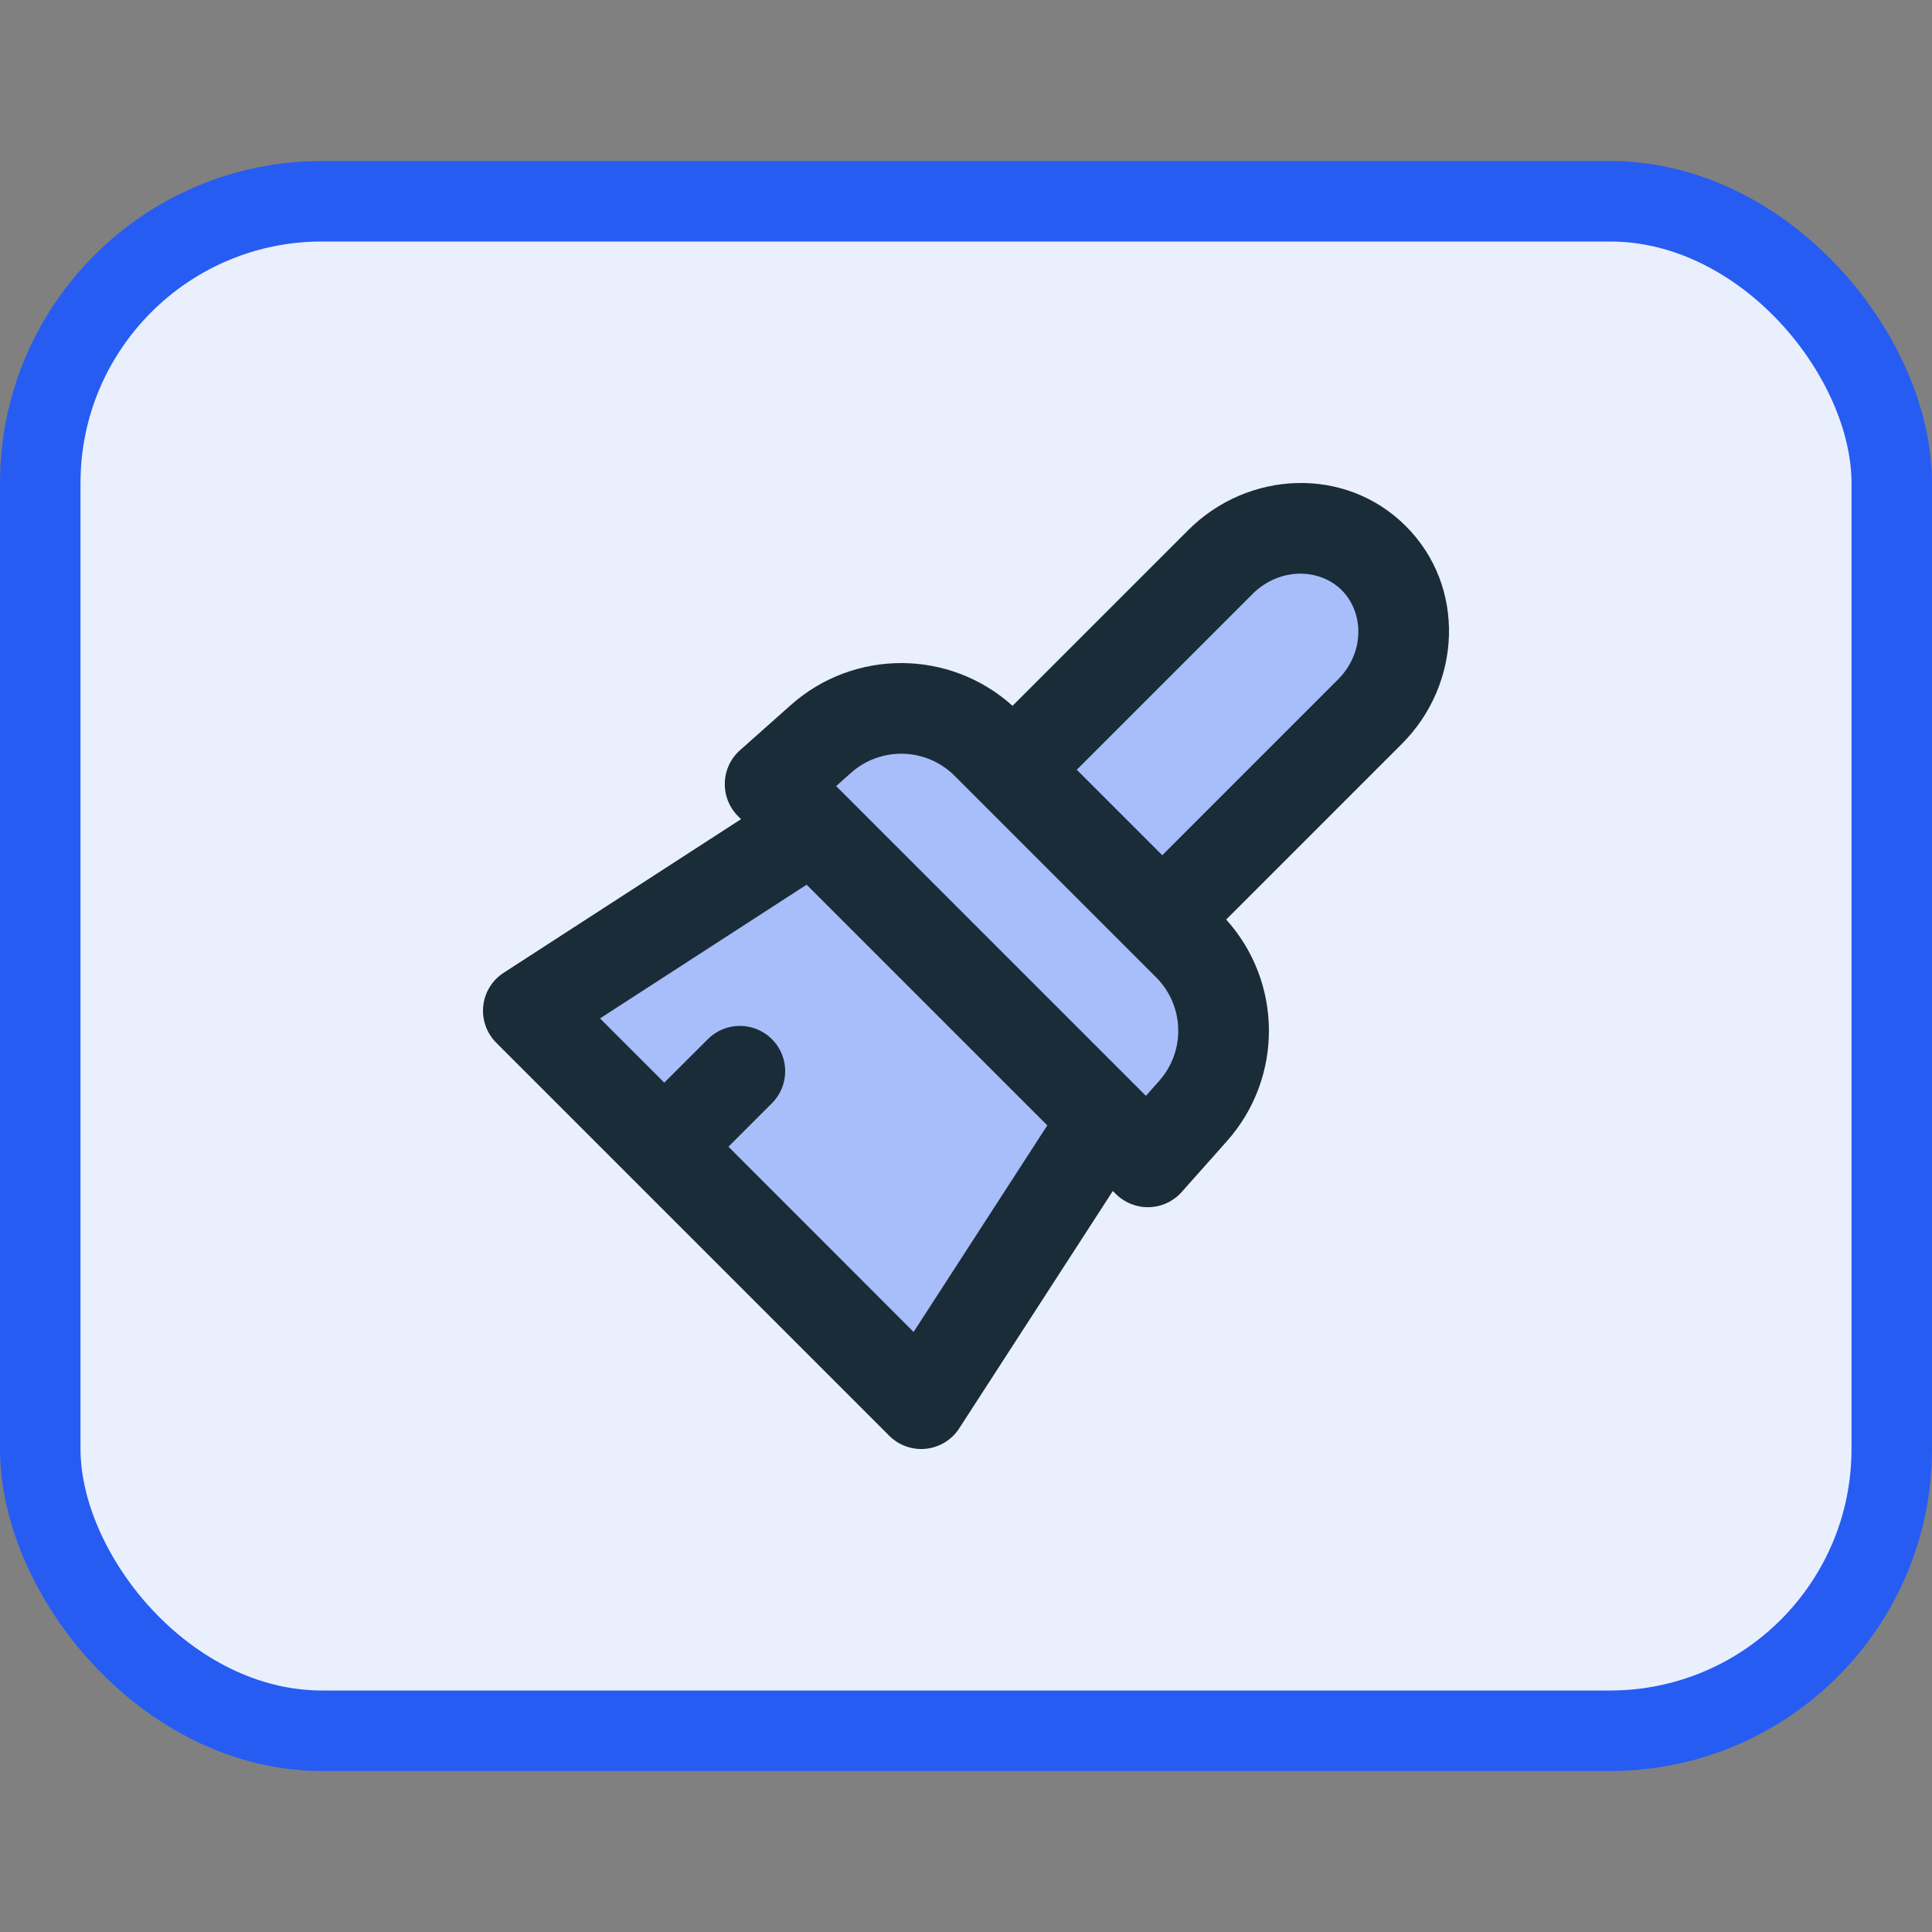 <svg width="24" height="24" viewBox="0 0 24 24" fill="none" xmlns="http://www.w3.org/2000/svg">
<rect x="0" y="0" width="24" height="24" fill="#808080" stroke="none"/>
<rect x="0.5" y="2.5" width="23" height="19" rx="3.5" fill="#EAEFFE"/>
<path d="M10 10L7 12.5H6.5L11.5 17.5L13.5 14L14.5 14.5L15 13L14.5 11.5L17.5 8.5V7.5L17 7L16 6.5L13 9H12H10.5L10 10Z" fill="#A8BEFA"/>
<path fill-rule="evenodd" clip-rule="evenodd" d="M15.557 7.381C15.897 7.042 16.394 7.058 16.668 7.332C16.942 7.607 16.959 8.103 16.619 8.443L14.438 10.624L13.376 9.562L15.557 7.381ZM12.578 8.768L14.761 6.585C15.501 5.844 16.712 5.784 17.464 6.536C18.216 7.288 18.156 8.499 17.415 9.24L15.232 11.423C15.933 12.199 15.944 13.386 15.241 14.176L14.68 14.807C14.577 14.923 14.431 14.992 14.276 14.996C14.121 15.001 13.971 14.941 13.861 14.832L13.824 14.795L11.916 17.743C11.824 17.886 11.672 17.979 11.503 17.997C11.334 18.015 11.166 17.955 11.046 17.835L7.864 14.653C7.86 14.65 7.857 14.647 7.854 14.644C7.851 14.641 7.848 14.638 7.845 14.634L6.165 12.954C6.045 12.834 5.985 12.666 6.003 12.497C6.021 12.328 6.114 12.176 6.257 12.084L9.205 10.176L9.168 10.139C9.059 10.029 8.999 9.879 9.004 9.724C9.008 9.569 9.076 9.423 9.192 9.32L9.823 8.759C10.614 8.056 11.801 8.067 12.578 8.768ZM9.049 14.245L9.589 13.705C9.809 13.485 9.809 13.129 9.589 12.909C9.369 12.689 9.013 12.689 8.793 12.909L8.252 13.449L7.454 12.651L10.02 10.99L13.01 13.98L11.349 16.546L9.049 14.245ZM10.572 9.6C10.943 9.27 11.508 9.287 11.859 9.638L14.362 12.141C14.713 12.492 14.73 13.057 14.399 13.428L14.235 13.613L10.387 9.765L10.572 9.6Z" fill="#1A2C37"/>
<rect x="0.5" y="2.5" width="23" height="19" rx="3.5" stroke="#265CF2"/>
</svg>
